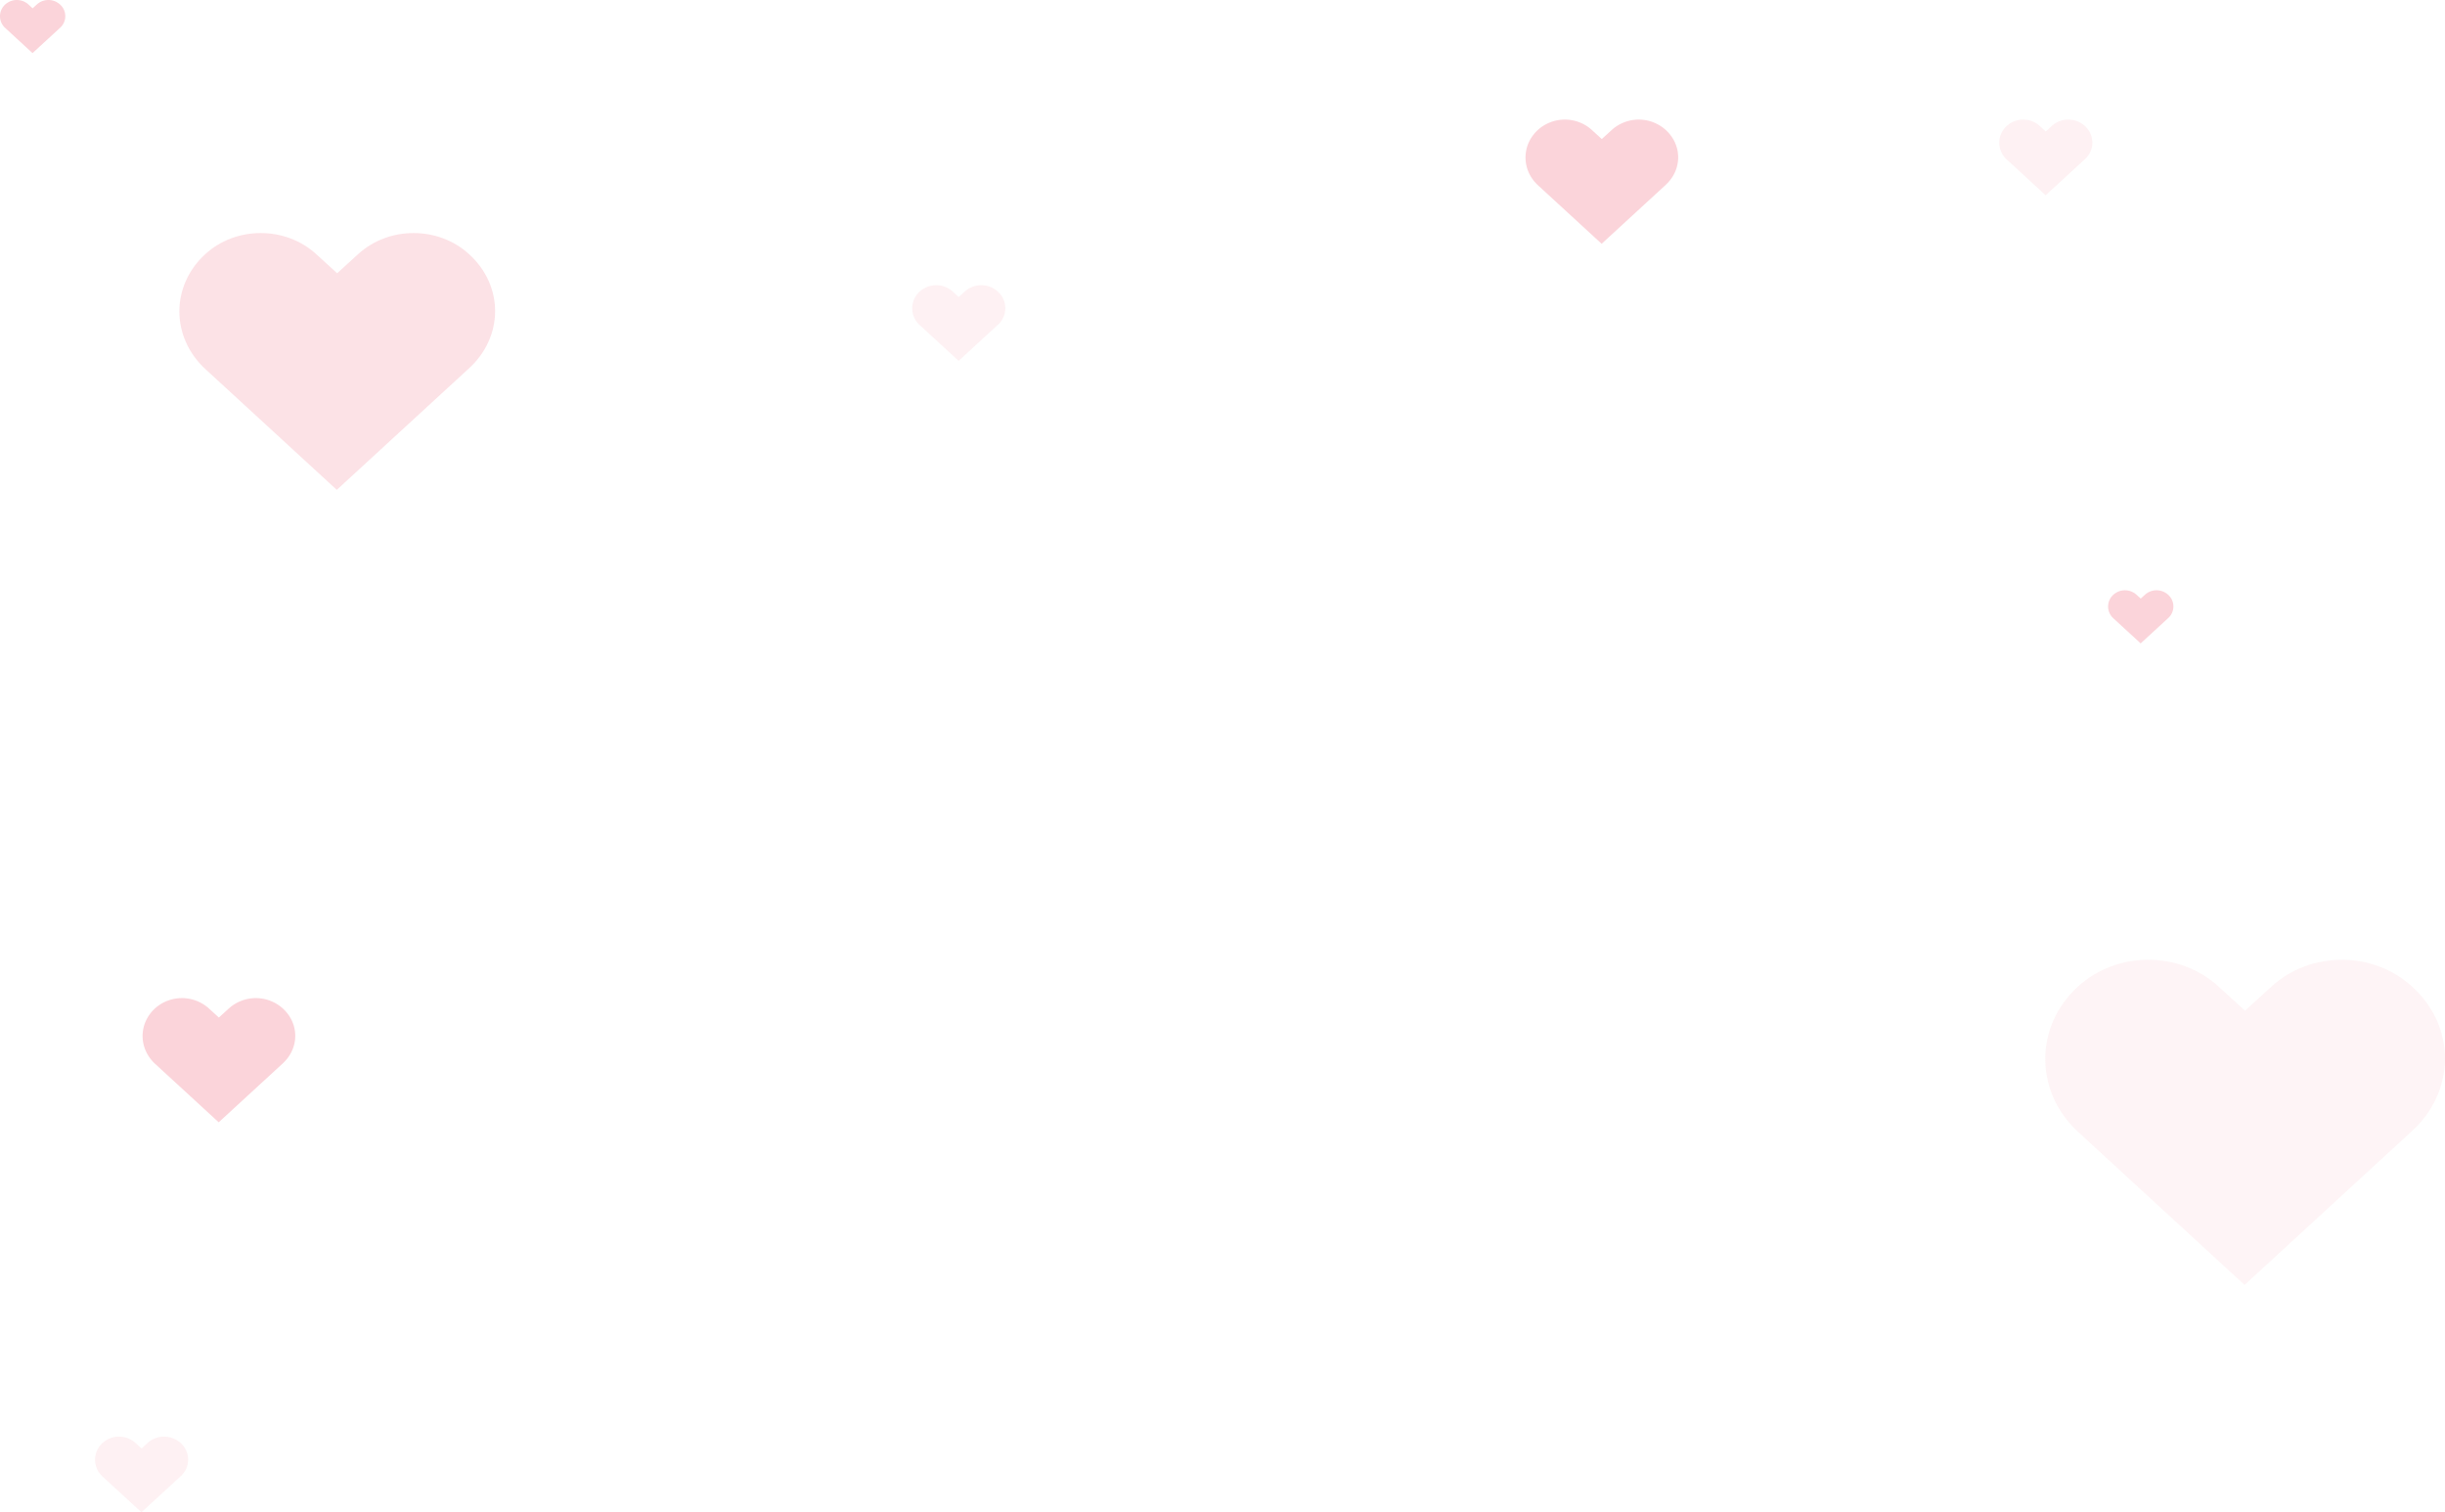 <svg xmlns="http://www.w3.org/2000/svg" width="1594.73" height="986.374" viewBox="0 0 1594.73 986.374"><defs><style>.a{opacity:0.31;}.b,.e{fill:#f17587;}.c{opacity:0.08;}.d{opacity:0.1;}.e{opacity:0.21;}</style></defs><g transform="translate(-1611.3 -32.426)"><g class="a" transform="translate(1704.3 683.426)"><path class="b" d="M2498.225,221.7a26.307,26.307,0,0,0-35.023,0l-6.591,6.011-6.587-6.011a26.307,26.307,0,0,0-35.023,0c-10.866,9.941-10.866,26.123,0,36.18l41.5,38.145,41.5-38.145C2509.2,247.824,2509.2,231.641,2498.225,221.7Z" transform="translate(-2406.851 -215.025)"/></g><g class="a" transform="translate(2986.3 417.426)"><path class="b" d="M2445.922,217.879a11.249,11.249,0,0,0-14.976,0l-2.818,2.57-2.817-2.57a11.249,11.249,0,0,0-14.976,0,10.328,10.328,0,0,0,0,15.471l17.744,16.311,17.744-16.311A10.187,10.187,0,0,0,2445.922,217.879Z" transform="translate(-2406.851 -215.025)"/></g><g class="a" transform="translate(1611.3 32.426)"><path class="b" d="M2445.922,217.879a11.249,11.249,0,0,0-14.976,0l-2.818,2.57-2.817-2.57a11.249,11.249,0,0,0-14.976,0,10.328,10.328,0,0,0,0,15.471l17.744,16.311,17.744-16.311A10.187,10.187,0,0,0,2445.922,217.879Z" transform="translate(-2406.851 -215.025)"/></g><g class="c" transform="translate(2945.3 658.426)"><path class="b" d="M2646.095,232.5c-25.422-23.3-66.277-23.3-91.7,0l-17.257,15.738L2519.888,232.5c-25.419-23.3-66.275-23.3-91.7,0-28.45,26.028-28.45,68.4,0,94.729l108.648,99.874,108.652-99.874C2674.844,300.9,2674.844,258.531,2646.095,232.5Z" transform="translate(-2406.851 -215.025)"/></g><g class="a" transform="translate(2606.3 110.426)"><path class="b" d="M2498.225,221.7a26.307,26.307,0,0,0-35.023,0l-6.591,6.011-6.587-6.011a26.307,26.307,0,0,0-35.023,0c-10.866,9.941-10.866,26.123,0,36.18l41.5,38.145,41.5-38.145C2509.2,247.824,2509.2,231.641,2498.225,221.7Z" transform="translate(-2406.851 -215.025)"/></g><g class="d" transform="translate(2206.3 218.426)"><path class="b" d="M2462.548,219.094a16.035,16.035,0,0,0-21.349,0l-4.018,3.664-4.016-3.664a16.035,16.035,0,0,0-21.349,0,14.723,14.723,0,0,0,0,22.054l25.294,23.251,25.3-23.251A14.522,14.522,0,0,0,2462.548,219.094Z" transform="translate(-2406.851 -215.025)"/></g><g class="d" transform="translate(2915.3 110.426)"><path class="b" d="M2462.548,219.094a16.035,16.035,0,0,0-21.349,0l-4.018,3.664-4.016-3.664a16.035,16.035,0,0,0-21.349,0,14.723,14.723,0,0,0,0,22.054l25.294,23.251,25.3-23.251A14.522,14.522,0,0,0,2462.548,219.094Z" transform="translate(-2406.851 -215.025)"/></g><path class="e" d="M2595.812,228.83c-20.079-18.406-52.348-18.406-72.428,0l-13.63,12.43-13.623-12.43c-20.078-18.406-52.347-18.406-72.428,0-22.47,20.557-22.47,54.023,0,74.82l85.814,78.883,85.817-78.883C2618.519,282.853,2618.519,249.387,2595.812,228.83Z" transform="translate(-678.551 -30.6)"/><g class="d" transform="translate(1673.3 969.426)"><path class="b" d="M2462.548,219.094a16.035,16.035,0,0,0-21.349,0l-4.018,3.664-4.016-3.664a16.035,16.035,0,0,0-21.349,0,14.723,14.723,0,0,0,0,22.054l25.294,23.251,25.3-23.251A14.522,14.522,0,0,0,2462.548,219.094Z" transform="translate(-2406.851 -215.025)"/></g></g></svg>